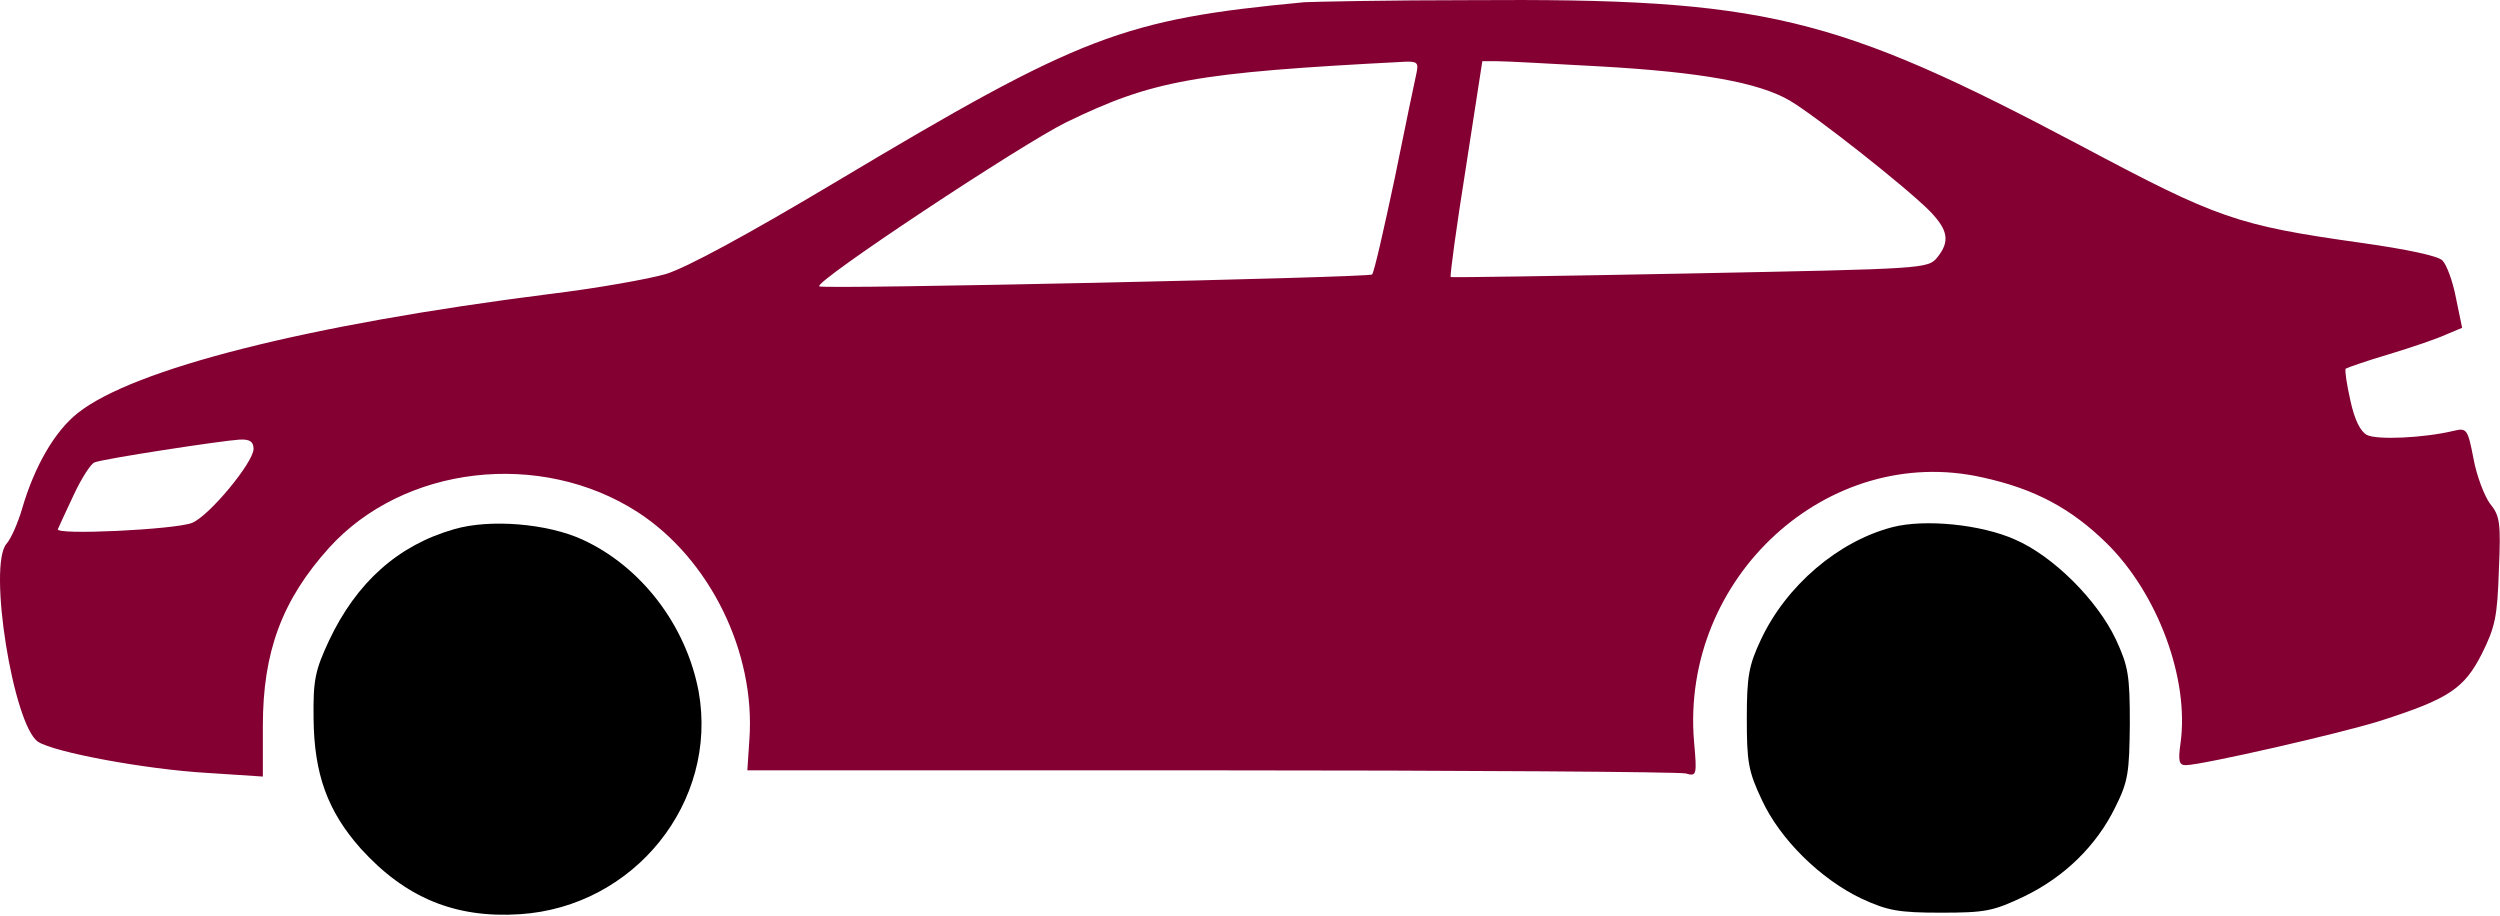 <svg width="644" height="236" viewBox="0 0 644 236" fill="none" xmlns="http://www.w3.org/2000/svg">
<path d="M487.578 135.773C473.578 139.373 460.112 150.84 453.578 164.84C450.512 171.373 449.978 174.173 449.978 185.107C449.978 196.307 450.378 198.707 453.845 206.04C458.512 216.173 468.912 226.44 479.578 231.507C486.245 234.573 489.045 235.107 499.978 235.107C511.445 235.107 513.445 234.707 521.312 230.973C531.845 225.907 540.112 217.773 544.912 207.907C548.245 201.24 548.512 198.973 548.645 186.44C548.645 173.907 548.245 171.64 545.045 164.707C540.245 154.573 528.912 143.24 519.045 138.973C510.378 135.107 495.978 133.64 487.578 135.773Z" fill="black"/>
<path d="M117.045 136.307C102.512 140.44 91.845 150.04 84.778 164.973C81.178 172.707 80.645 175.107 80.778 185.107C80.912 199.373 84.379 208.973 92.912 218.573C104.378 231.24 117.178 236.573 133.845 235.507C163.445 233.64 185.045 206.573 179.978 178.173C176.778 161.107 165.178 145.907 149.978 138.973C140.912 134.84 126.245 133.64 117.045 136.307Z" fill="black"/>
<path d="M335.978 0.573C289.312 4.973 278.512 9.107 215.578 46.707C192.378 60.573 176.778 68.973 171.578 70.573C167.045 71.907 153.445 74.307 141.312 75.773C79.312 83.64 34.378 94.973 19.978 106.44C14.112 111.107 8.912 120.04 5.712 130.973C4.645 134.707 2.778 138.84 1.712 140.04C-3.222 145.507 3.445 186.973 9.845 191.107C13.978 193.773 37.312 198.173 53.445 199.107L67.712 200.04V186.973C67.712 167.907 72.645 154.573 84.778 141.107C103.978 119.907 139.178 115.773 164.245 131.907C182.778 143.907 194.645 167.907 193.045 190.44L192.512 198.44H311.845C377.578 198.44 432.645 198.84 434.245 199.24C437.045 200.04 437.178 199.773 436.378 190.973C432.912 148.707 470.912 114.04 510.645 122.973C524.112 125.907 533.578 130.973 542.779 140.04C555.845 152.973 563.978 174.84 561.712 191.373C561.045 196.04 561.312 197.107 563.045 197.107C567.045 197.107 603.312 188.84 613.312 185.64C630.779 180.04 634.779 177.373 639.312 168.44C642.779 161.507 643.312 158.84 643.712 146.84C644.245 134.707 643.978 132.84 641.445 129.773C639.978 127.773 637.978 122.573 637.178 118.173C635.712 110.573 635.445 110.173 632.112 110.973C624.378 112.84 612.245 113.373 609.712 112.04C607.978 111.107 606.512 108.04 605.445 103.107C604.512 98.973 603.978 95.373 604.245 94.973C604.645 94.707 609.578 92.973 615.445 91.24C621.178 89.507 627.845 87.24 630.112 86.173L634.245 84.44L632.645 76.707C631.845 72.44 630.245 68.173 629.178 67.107C628.112 65.907 619.712 64.173 608.378 62.573C576.112 58.04 571.312 56.307 535.978 37.507C472.512 3.907 454.512 -0.493 378.778 0.04C357.845 0.04 338.512 0.44 335.978 0.573ZM364.912 18.707C364.512 20.44 361.978 32.573 359.312 45.773C356.512 58.973 353.978 70.173 353.445 70.707C352.778 71.507 212.112 74.573 211.045 73.773C209.445 72.707 262.778 37.373 274.645 31.507C296.912 20.707 307.578 18.707 361.845 15.907C365.045 15.773 365.445 16.173 364.912 18.707ZM412.245 17.107C438.112 18.573 453.045 21.24 461.045 25.907C467.578 29.773 490.645 47.907 497.045 54.307C501.845 59.24 502.378 62.173 499.045 66.307C496.645 69.24 495.845 69.24 435.445 70.44C401.712 71.107 373.978 71.507 373.712 71.373C373.445 71.107 375.178 58.44 377.578 43.373L381.845 15.773H385.845C388.112 15.773 399.978 16.44 412.245 17.107ZM65.312 115.64C65.312 119.107 53.845 132.973 49.445 134.707C44.912 136.44 14.112 137.907 14.912 136.307C15.178 135.64 17.045 131.64 19.045 127.373C21.045 123.107 23.445 119.373 24.378 119.107C26.645 118.173 57.178 113.507 61.712 113.24C64.378 113.107 65.312 113.773 65.312 115.64Z" fill="#840032"/>
</svg>
